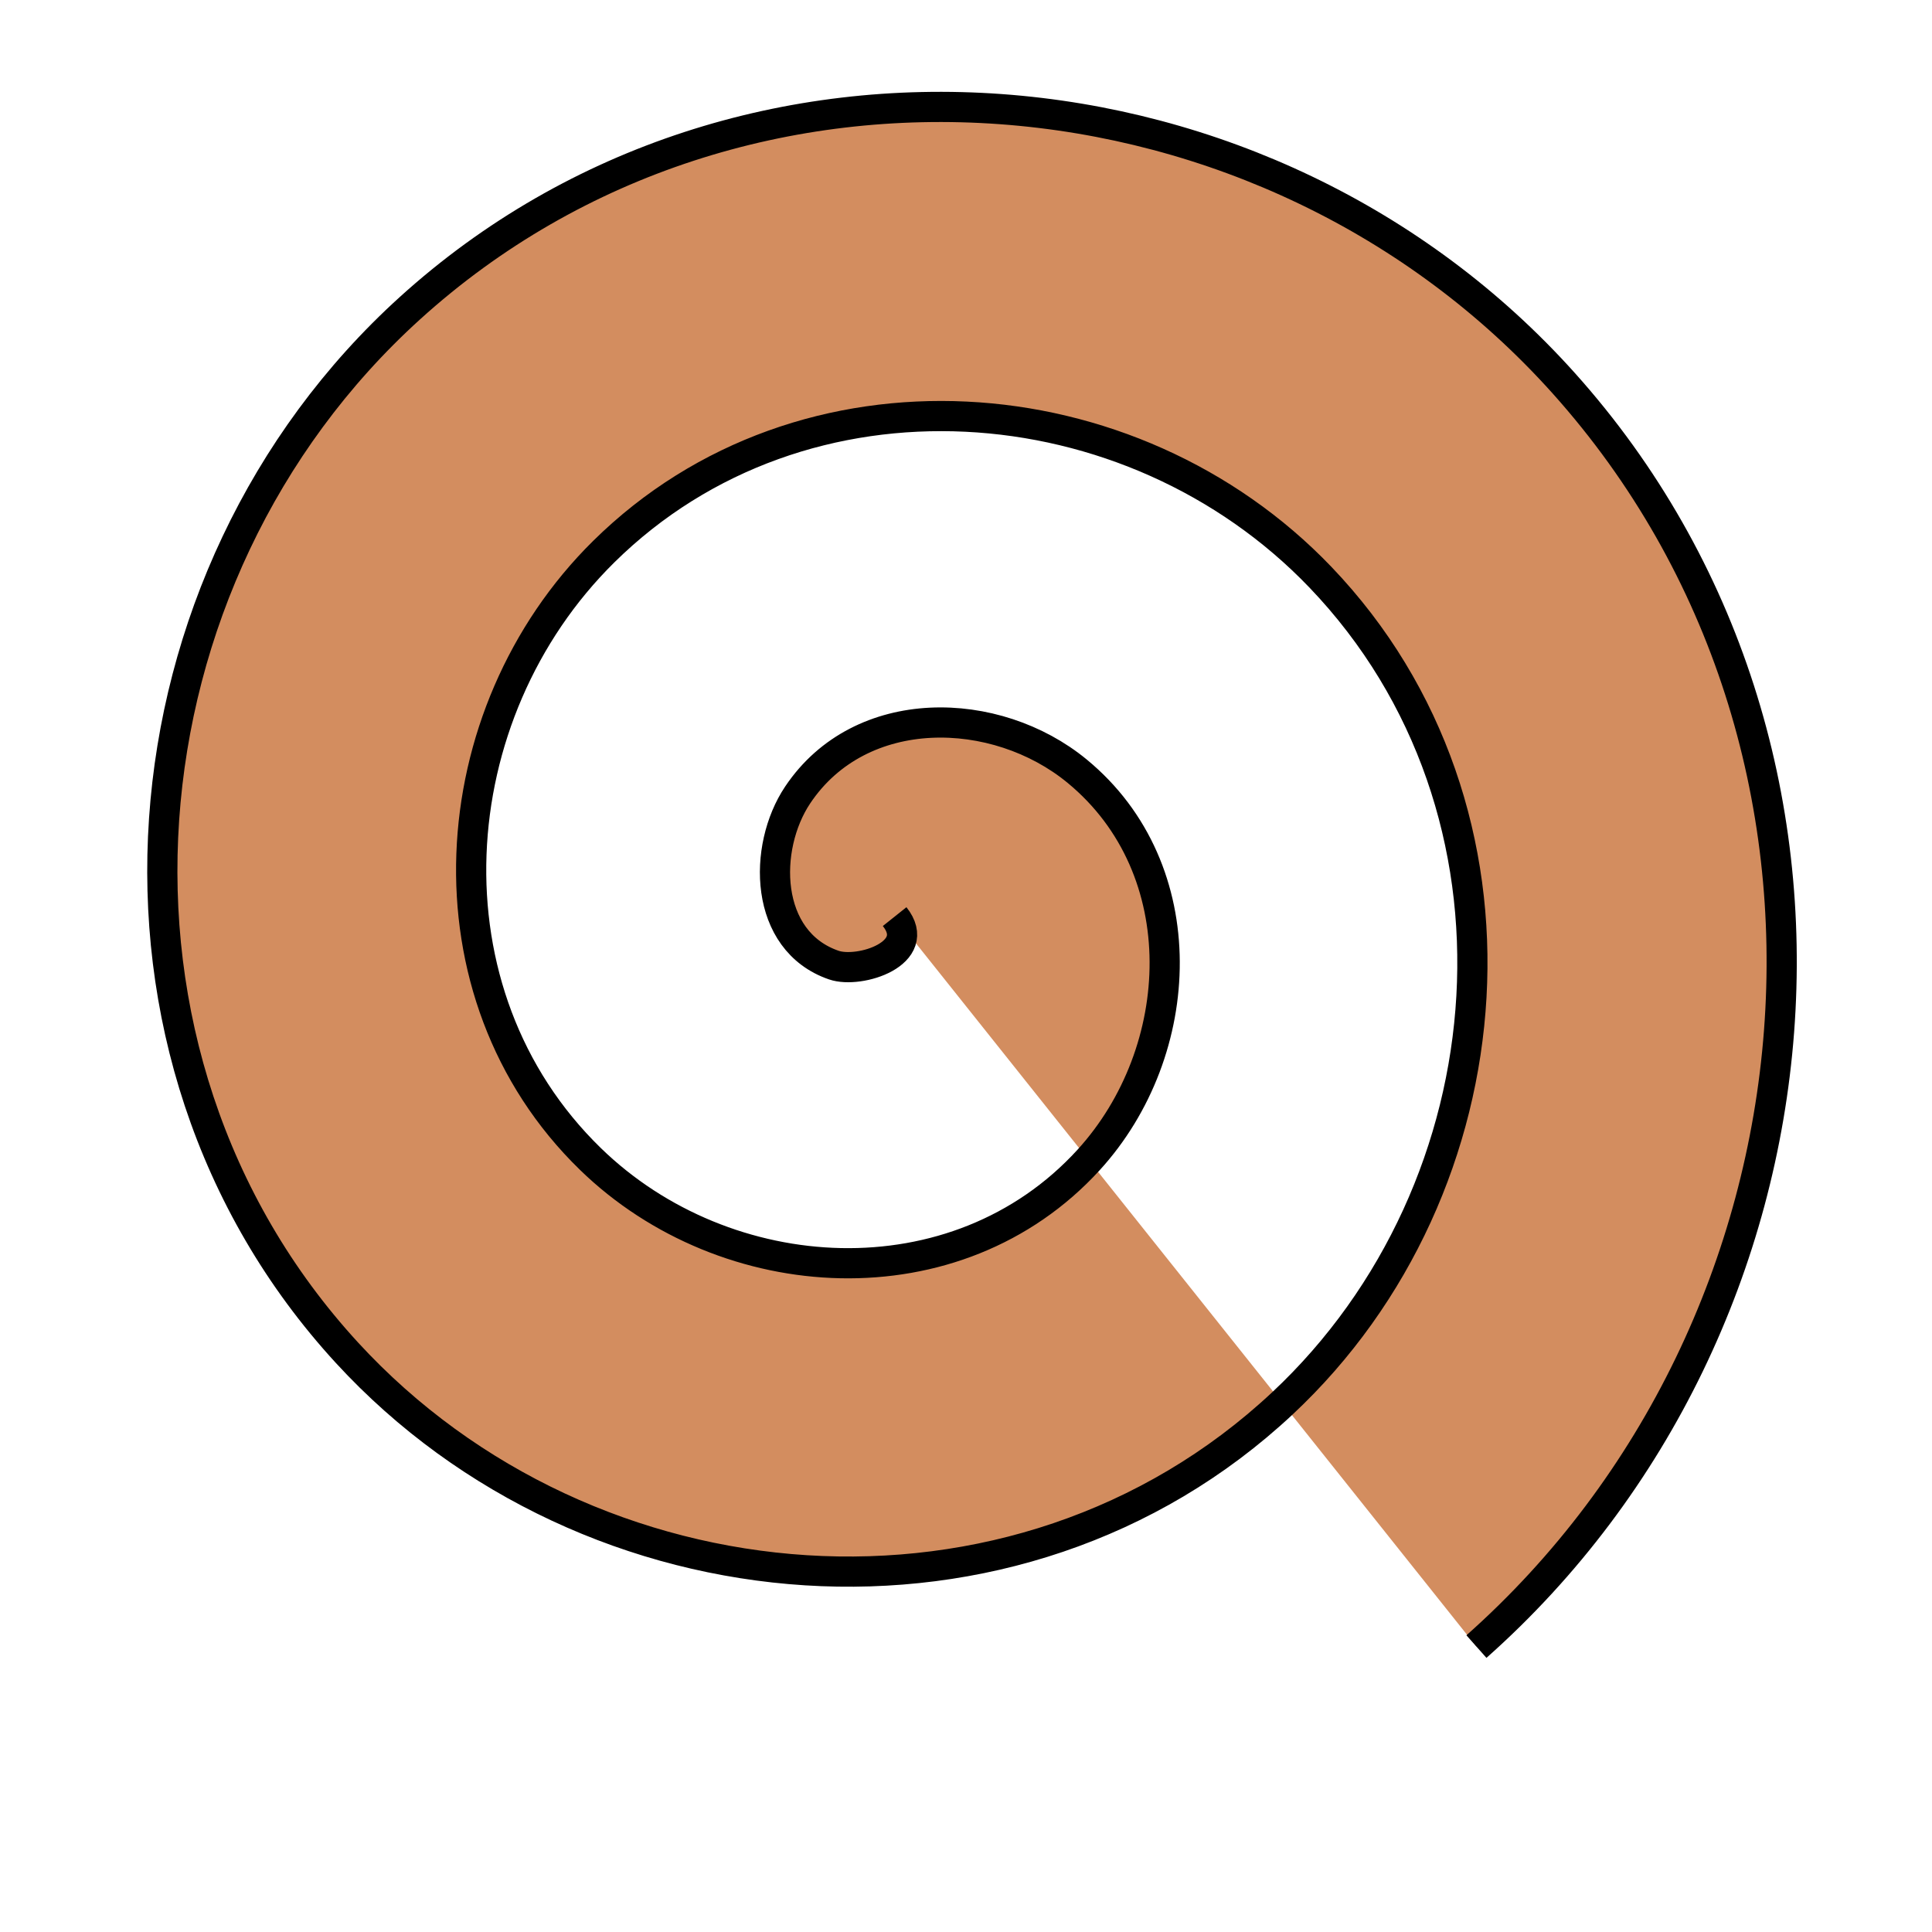 <?xml version="1.0" encoding="UTF-8" standalone="no"?>
<!--Created with Inkscape (http://www.inkscape.org/)-->
<svg xmlns="http://www.w3.org/2000/svg" xmlns:cc="http://creativecommons.org/ns#" xmlns:dc="http://purl.org/dc/elements/1.1/" xmlns:inkscape="http://www.inkscape.org/namespaces/inkscape" xmlns:rdf="http://www.w3.org/1999/02/22-rdf-syntax-ns#" xmlns:sodipodi="http://sodipodi.sourceforge.net/DTD/sodipodi-0.dtd" xmlns:svg="http://www.w3.org/2000/svg" id="svg3452" width="64" height="64" version="1.1" viewBox="0 0 64 64" inkscape:version="0.91 r13725" sodipodi:docname="spiral.svg">
    <defs id="defs3454"/>
    <sodipodi:namedview id="base" bordercolor="#666666" borderopacity="1.0" pagecolor="#ffffff" showgrid="true" inkscape:current-layer="layer1" inkscape:cx="32" inkscape:cy="32" inkscape:document-units="px" inkscape:grid-bbox="true" inkscape:pageopacity="0.0" inkscape:pageshadow="2" inkscape:window-height="804" inkscape:window-maximized="1" inkscape:window-width="1440" inkscape:window-x="0" inkscape:window-y="1" inkscape:zoom="5.5"/>
    <g id="layer1" inkscape:groupmode="layer" inkscape:label="Layer 1">
        <path id="path3460" d="m 29.636,30.364 c 0.966,1.212 -1.158,1.901 -2.015,1.606 -2.324,-0.799 -2.362,-3.895 -1.197,-5.636 2.084,-3.115 6.57,-3.001 9.258,-0.788 3.944,3.247 3.662,9.283 0.379,12.879 -4.377,4.793 -12.01,4.335 -16.5,-0.03 -5.651,-5.493 -5.012,-14.743 0.439,-20.121 6.603,-6.514 17.48,-5.693 23.742,0.848 7.38,7.709 6.376,20.219 -1.258,27.364 C 33.672,54.733 19.525,53.545 11.5,44.818 2.382,34.902 3.755,19.116 13.576,10.212 24.593,0.223 42.02,1.781 51.803,12.697 c 10.861,12.118 9.117,31.188 -2.894,41.848" style="fill:#d38d5f;fill-rule:evenodd;stroke:#000000;stroke-width:1px;stroke-linecap:butt;stroke-linejoin:miter;stroke-opacity:1" sodipodi:argument="-17.951664" sodipodi:cx="29.636364" sodipodi:cy="30.363636" sodipodi:expansion="1" sodipodi:radius="30.922457" sodipodi:revolution="3" sodipodi:t0="0" sodipodi:type="spiral"/>
    </g>
</svg>
